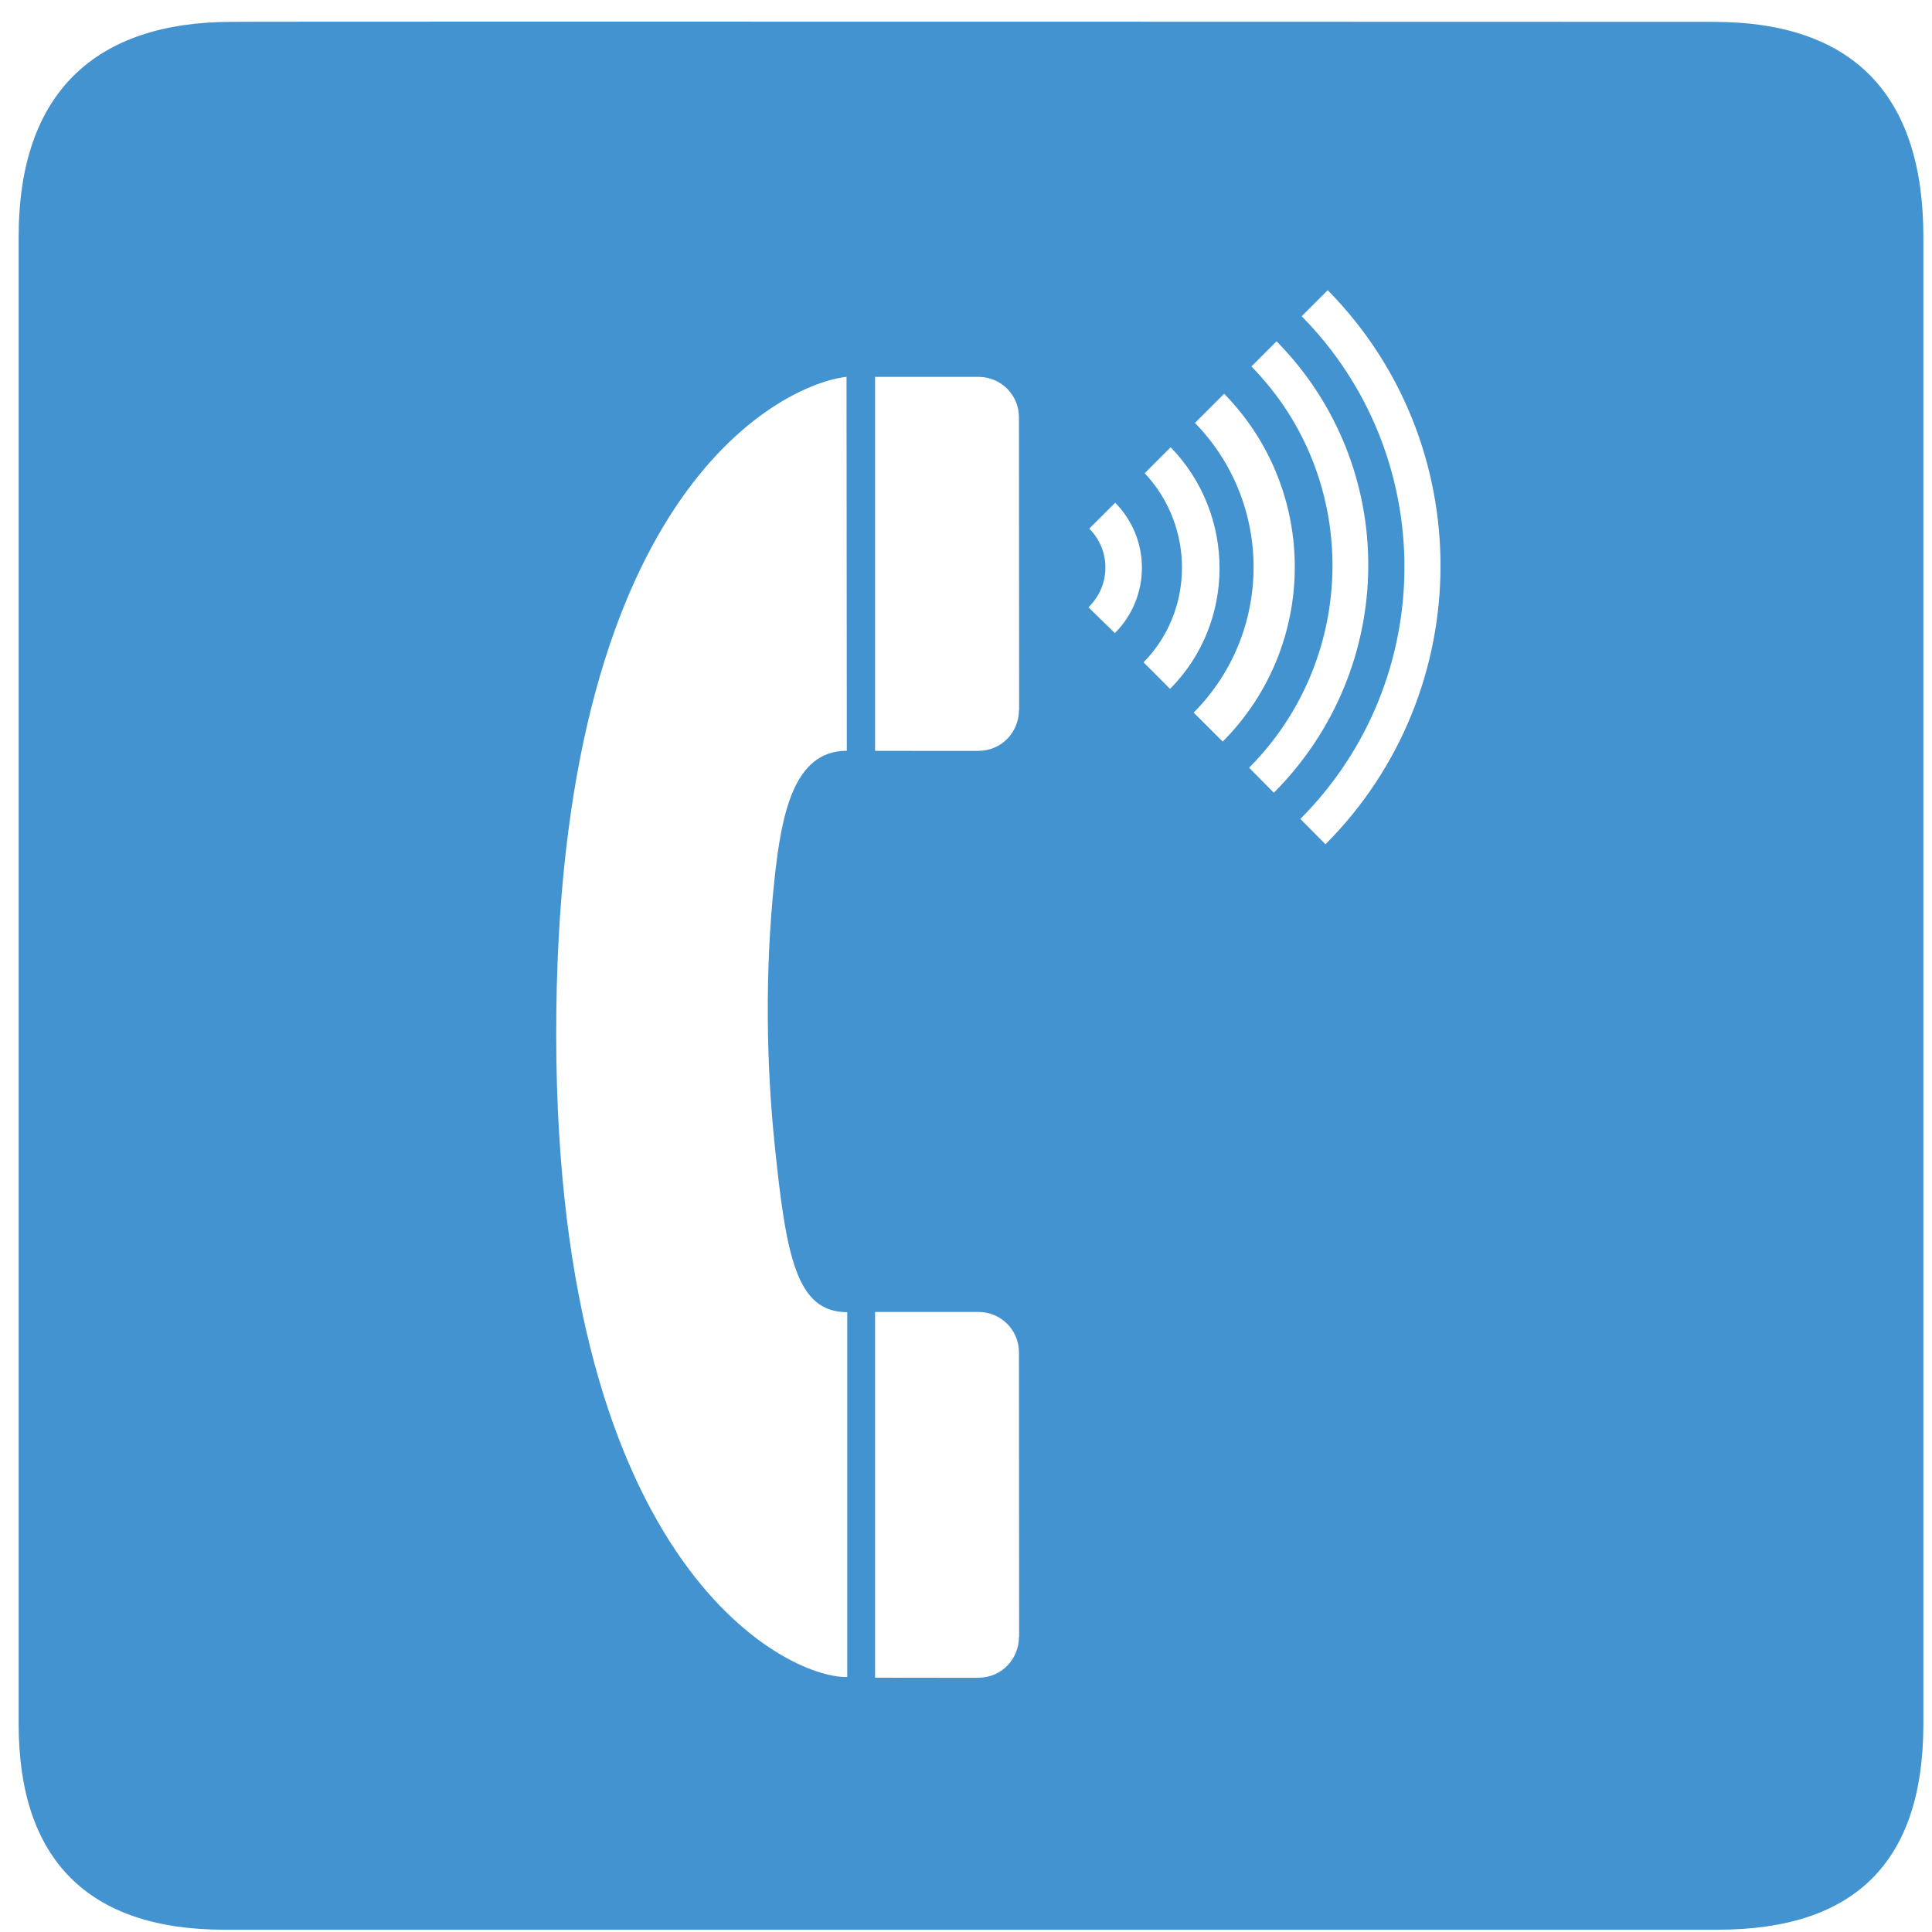 <?xml version="1.0" encoding="utf-8"?>
<!-- Generated by IcoMoon.io -->
<!DOCTYPE svg PUBLIC "-//W3C//DTD SVG 1.1//EN" "http://www.w3.org/Graphics/SVG/1.1/DTD/svg11.dtd">
<svg version="1.1" xmlns="http://www.w3.org/2000/svg" xmlns:xlink="http://www.w3.org/1999/xlink" width="32" height="32" viewBox="0 0 32 32">
<path fill="#4493d1" d="M28.381 0.362c-0 0-24.546-0.008-24.538 0-2.262 0-3.534 1.17-3.534 3.559v24.635c0 2.235 1.143 3.406 3.404 3.406h24.739c2.26 0 3.405-1.112 3.405-3.406v-24.635c0-2.331-1.145-3.559-3.476-3.559zM14.032 27.777c-1.025 0.021-4.931-1.903-4.817-11.053 0.107-8.685 3.793-10.37 4.806-10.483l0.005 6.194c-0.883 0-1.084 1.056-1.199 2.139-0.165 1.542-0.128 3.094 0 4.347 0.193 1.894 0.362 2.813 1.206 2.813v6.042zM16.877 27.114c0 0.356-0.28 0.674-0.671 0.674l-0.003 0.002c-0.001 0.001-1.709-0.002-1.709-0.002v-6.058h1.712c0.368 0 0.671 0.295 0.671 0.668 0 0.003 0.003 4.713 0.003 4.713l-0.003 0.003zM16.877 11.761c0 0.357-0.28 0.675-0.671 0.675l-0.003 0.001c-0.001 0.002-1.709-0.001-1.709-0.001v-6.194h1.712c0.368 0 0.671 0.295 0.671 0.668 0 0.003 0.003 4.848 0.003 4.848l-0.003 0.003zM18.466 10.486l-0.436-0.425 0.012-0.017c0.356-0.356 0.356-0.932 0-1.288l0.429-0.429c0.592 0.598 0.59 1.563-0.005 2.159zM18.94 10.971c0.847-0.861 0.846-2.255 0.020-3.133l0.43-0.43c1.079 1.112 1.083 2.902-0.010 4.002l-0.439-0.44zM19.771 11.803c1.316-1.324 1.323-3.463 0.021-4.798l0.484-0.483c1.568 1.602 1.559 4.171-0.024 5.761l-0.481-0.48zM21.099 13.13v0l-0.41-0.414c1.823-1.831 1.847-4.804 0.038-6.646l0.417-0.417c2.048 2.081 2.017 5.407-0.045 7.477v0zM21.954 13.984l-0.416-0.42c2.291-2.299 2.299-6.016 0.022-8.326l0.431-0.431c2.508 2.541 2.487 6.646-0.037 9.177z"></path>
</svg>
